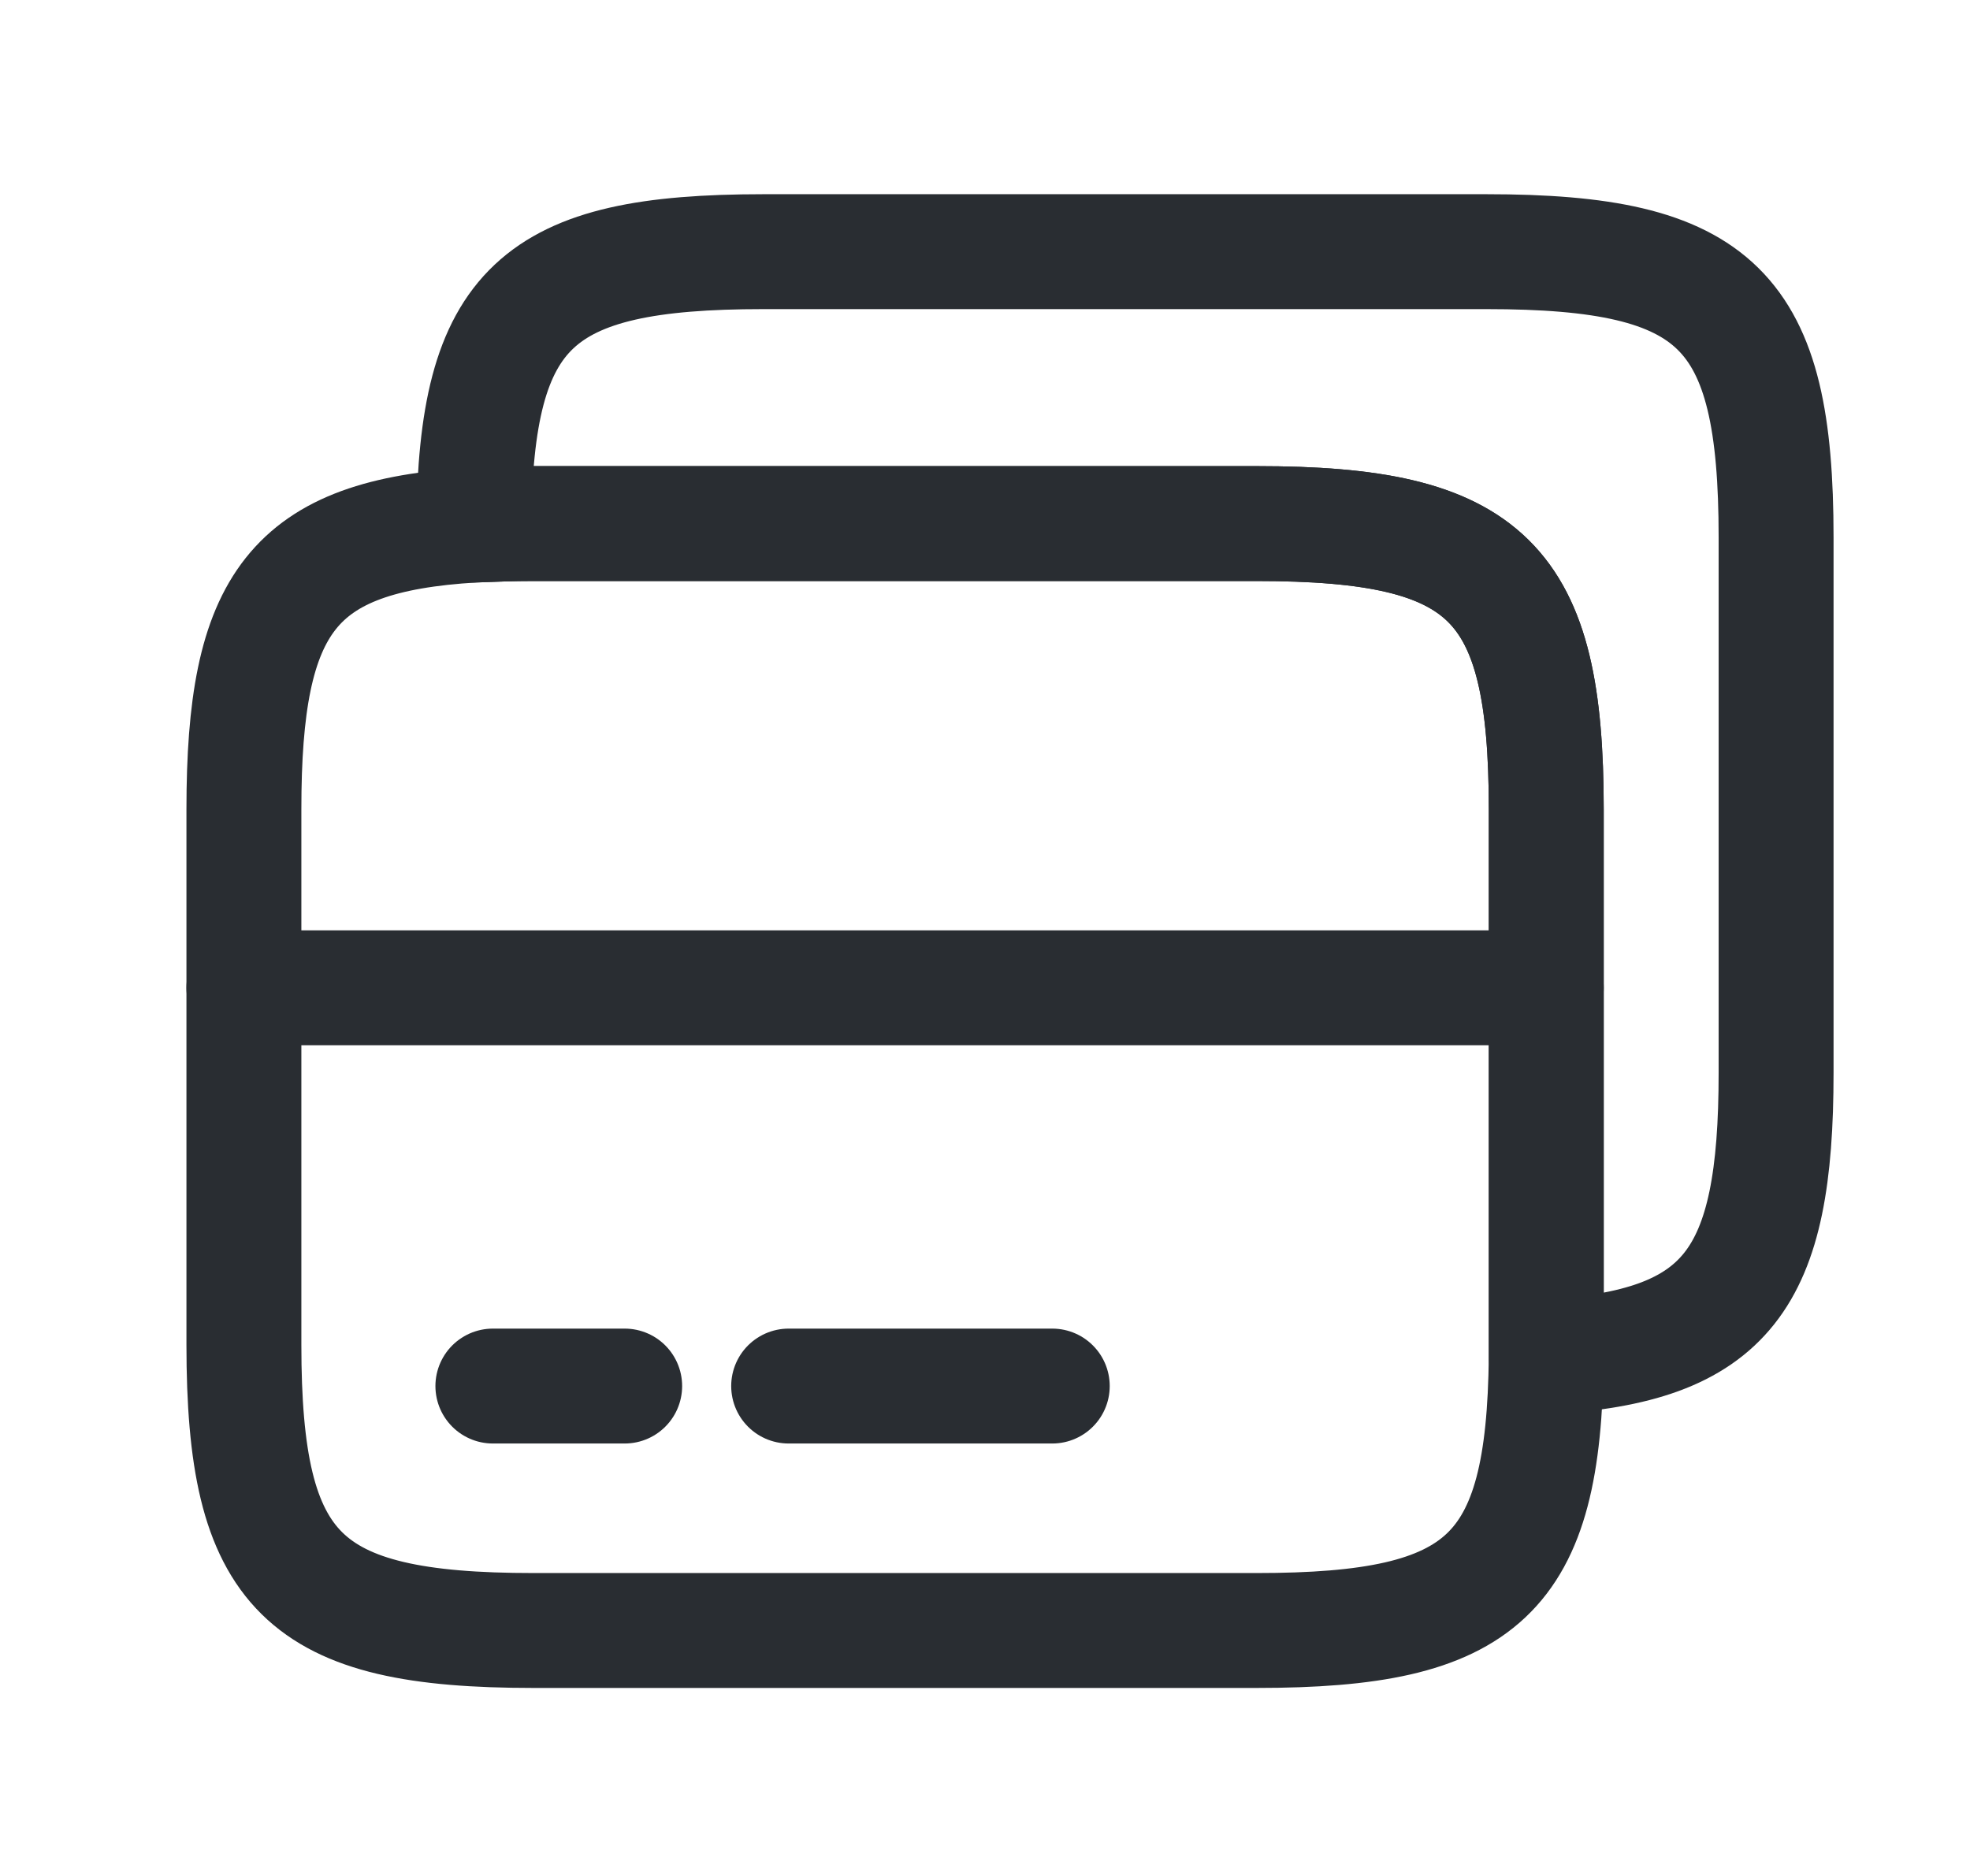 <svg width="21" height="20" viewBox="0 0 21 20" fill="none" xmlns="http://www.w3.org/2000/svg">
<path d="M2.6 10.531H16.483" stroke="#292D32" stroke-width="1.225" stroke-miterlimit="10" stroke-linecap="round" stroke-linejoin="round"/>
<path d="M16.483 8.628V14.467C16.458 16.795 15.821 17.383 13.396 17.383H5.687C3.22 17.383 2.6 16.77 2.6 14.337V8.628C2.6 6.423 3.114 5.713 5.05 5.598C5.246 5.59 5.458 5.582 5.687 5.582H13.396C15.862 5.582 16.483 6.195 16.483 8.628Z" stroke="#292D32" stroke-width="1.225" stroke-linecap="round" stroke-linejoin="round"/>
<path d="M18.933 5.729V11.437C18.933 13.642 18.419 14.353 16.483 14.467V8.628C16.483 6.194 15.862 5.582 13.396 5.582H5.687C5.458 5.582 5.246 5.59 5.05 5.598C5.074 3.271 5.711 2.683 8.137 2.683H15.846C18.312 2.683 18.933 3.295 18.933 5.729Z" stroke="#292D32" stroke-width="1.225" stroke-linecap="round" stroke-linejoin="round"/>
<path d="M5.254 14.777H6.659" stroke="#292D32" stroke-width="1.225" stroke-miterlimit="10" stroke-linecap="round" stroke-linejoin="round"/>
<path d="M8.407 14.777H11.217" stroke="#292D32" stroke-width="1.225" stroke-miterlimit="10" stroke-linecap="round" stroke-linejoin="round"/>
</svg>
